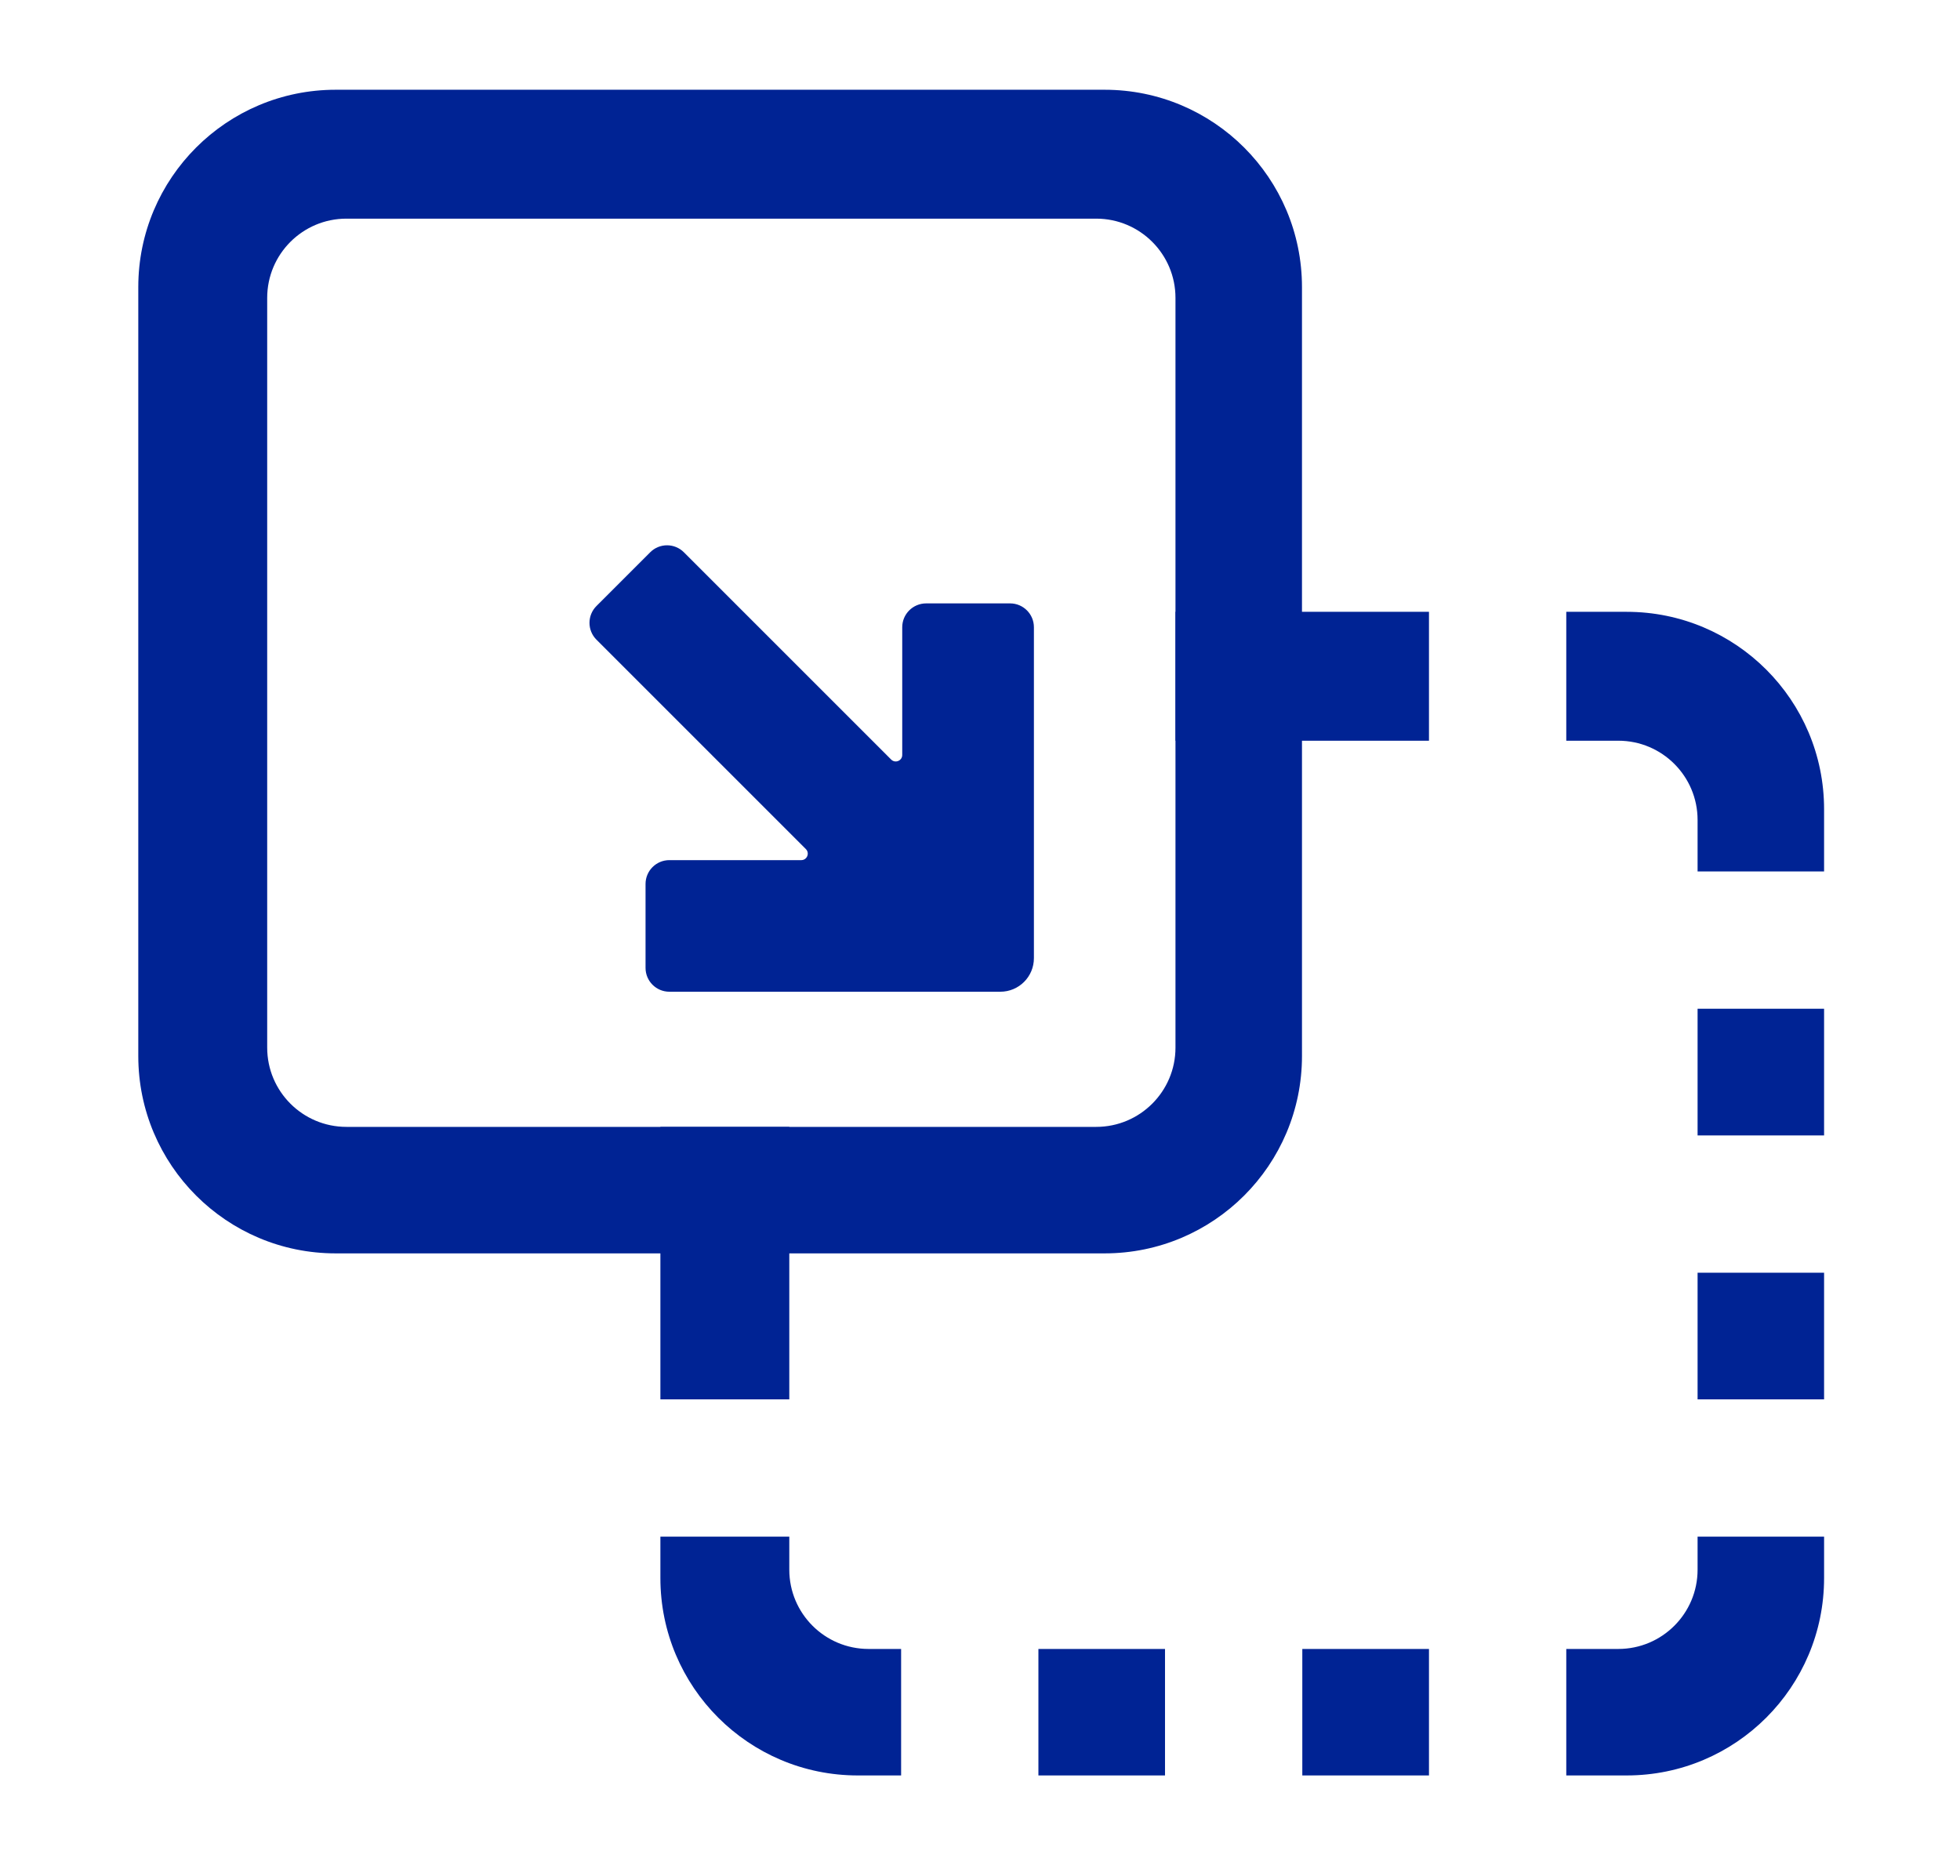 <?xml version="1.0" encoding="utf-8"?>
<!-- Generator: Adobe Illustrator 25.2.3, SVG Export Plug-In . SVG Version: 6.00 Build 0)  -->
<svg version="1.1" id="Слой_2" xmlns="http://www.w3.org/2000/svg" xmlns:xlink="http://www.w3.org/1999/xlink" x="0px" y="0px"
	 viewBox="0 0 595.28 569.87" style="enable-background:new 0 0 595.28 569.87;" xml:space="preserve">
<style type="text/css">
	.st0{display:none;fill:#002394;}
	.st1{fill:#002394;}
</style>
<path class="st0" d="M42,87.2v233.54c0,33.11,26.84,59.95,59.95,59.95h233.54c33.11,0,59.95-26.84,59.95-59.95V87.2
	c0-33.11-26.84-59.95-59.95-59.95H101.95C68.84,27.26,42,54.09,42,87.2z M332.94,342.27H105.22c-13.29,0-24.07-10.78-24.07-24.07
	V90.47c0-13.29,10.78-24.07,24.07-24.07h227.72c13.29,0,24.07,10.78,24.07,24.07V318.2C357.01,331.49,346.23,342.27,332.94,342.27z"
	/>
<path class="st0" d="M494.05,185.83H475.7v39.15h15.81c13.29,0,24.07,10.78,24.07,24.07v15.64H554v-18.91
	C554,212.67,527.16,185.83,494.05,185.83z M515.58,386.56v38.47H554v-38.47H515.58z M515.58,466.73v10.04
	c0,13.29-10.78,24.07-24.07,24.07H475.7v38.42h18.35c33.11,0,59.95-26.84,59.95-59.95v-12.58H515.58z M263.79,500.84
	c-13.29,0-24.07-10.78-24.07-24.07v-10.04h-39.15v12.58c0,33.11,26.84,59.95,59.95,59.95h13.16v-38.42H263.79z M260.52,185.83
	c-33.11,0-59.95,26.84-59.95,59.95v179.25h39.15V249.05c0-13.29,10.78-24.07,24.07-24.07H434v-39.15H260.52z M315.38,500.84v38.42
	h38.45v-38.42H315.38z M395.53,500.84v38.42H434v-38.42H395.53z M515.58,306.39v38.47H554v-38.47H515.58z"/>
<path class="st1" d="M274.02,190.52v38.79c0,1.75-2.12,2.63-3.36,1.39l-62.96-62.96c-2.82-2.82-7.4-2.82-10.22,0l-16.33,16.33
	c-2.82,2.82-2.82,7.4,0,10.22l63.6,63.6c1.24,1.24,0.36,3.36-1.39,3.36h-40.06c-4,0-7.24,3.24-7.24,7.24v25.49
	c0,4,3.24,7.24,7.24,7.24h70.73h29.79c5.63,0,10.19-4.56,10.19-10.19v-29.79v-70.73c0-4-3.24-7.24-7.24-7.24h-25.49
	C277.26,183.28,274.02,186.52,274.02,190.52z"/>
<path class="st1" d="M335.48,27.26H101.95C68.84,27.26,42,54.1,42,87.21v233.53c0,33.11,26.84,59.95,59.95,59.95h233.53
	c33.11,0,59.95-26.84,59.95-59.95V87.21C395.43,54.1,368.59,27.26,335.48,27.26z M357.01,318.2c0,13.29-10.78,24.07-24.07,24.07
	H105.22c-13.29,0-24.07-10.78-24.07-24.07V90.48c0-13.29,10.78-24.07,24.07-24.07h227.72c13.29,0,24.07,10.78,24.07,24.07V318.2z"/>
<path class="st1" d="M515.58,306.39v38.47H554v-38.47H515.58z M395.53,500.84v38.42H434v-38.42H395.53z M315.38,500.84v38.42h38.45
	v-38.42H315.38z M357.01,185.83v39.15H434v-39.15H357.01z M200.57,342.27v82.76h39.15v-82.76H200.57z M263.79,500.84
	c-13.29,0-24.07-10.78-24.07-24.07v-10.04h-39.15v12.58c0,33.11,26.84,59.95,59.95,59.95h13.16v-38.42H263.79z M515.58,466.73v10.04
	c0,13.29-10.78,24.07-24.07,24.07H475.7v38.42h18.35c33.11,0,59.95-26.84,59.95-59.95v-12.58H515.58z M515.58,386.56v38.47H554
	v-38.47H515.58z M494.05,185.83H475.7v39.15h15.81c13.29,0,24.07,10.78,24.07,24.07v15.64H554v-18.91
	C554,212.67,527.16,185.83,494.05,185.83z"/>
</svg>
